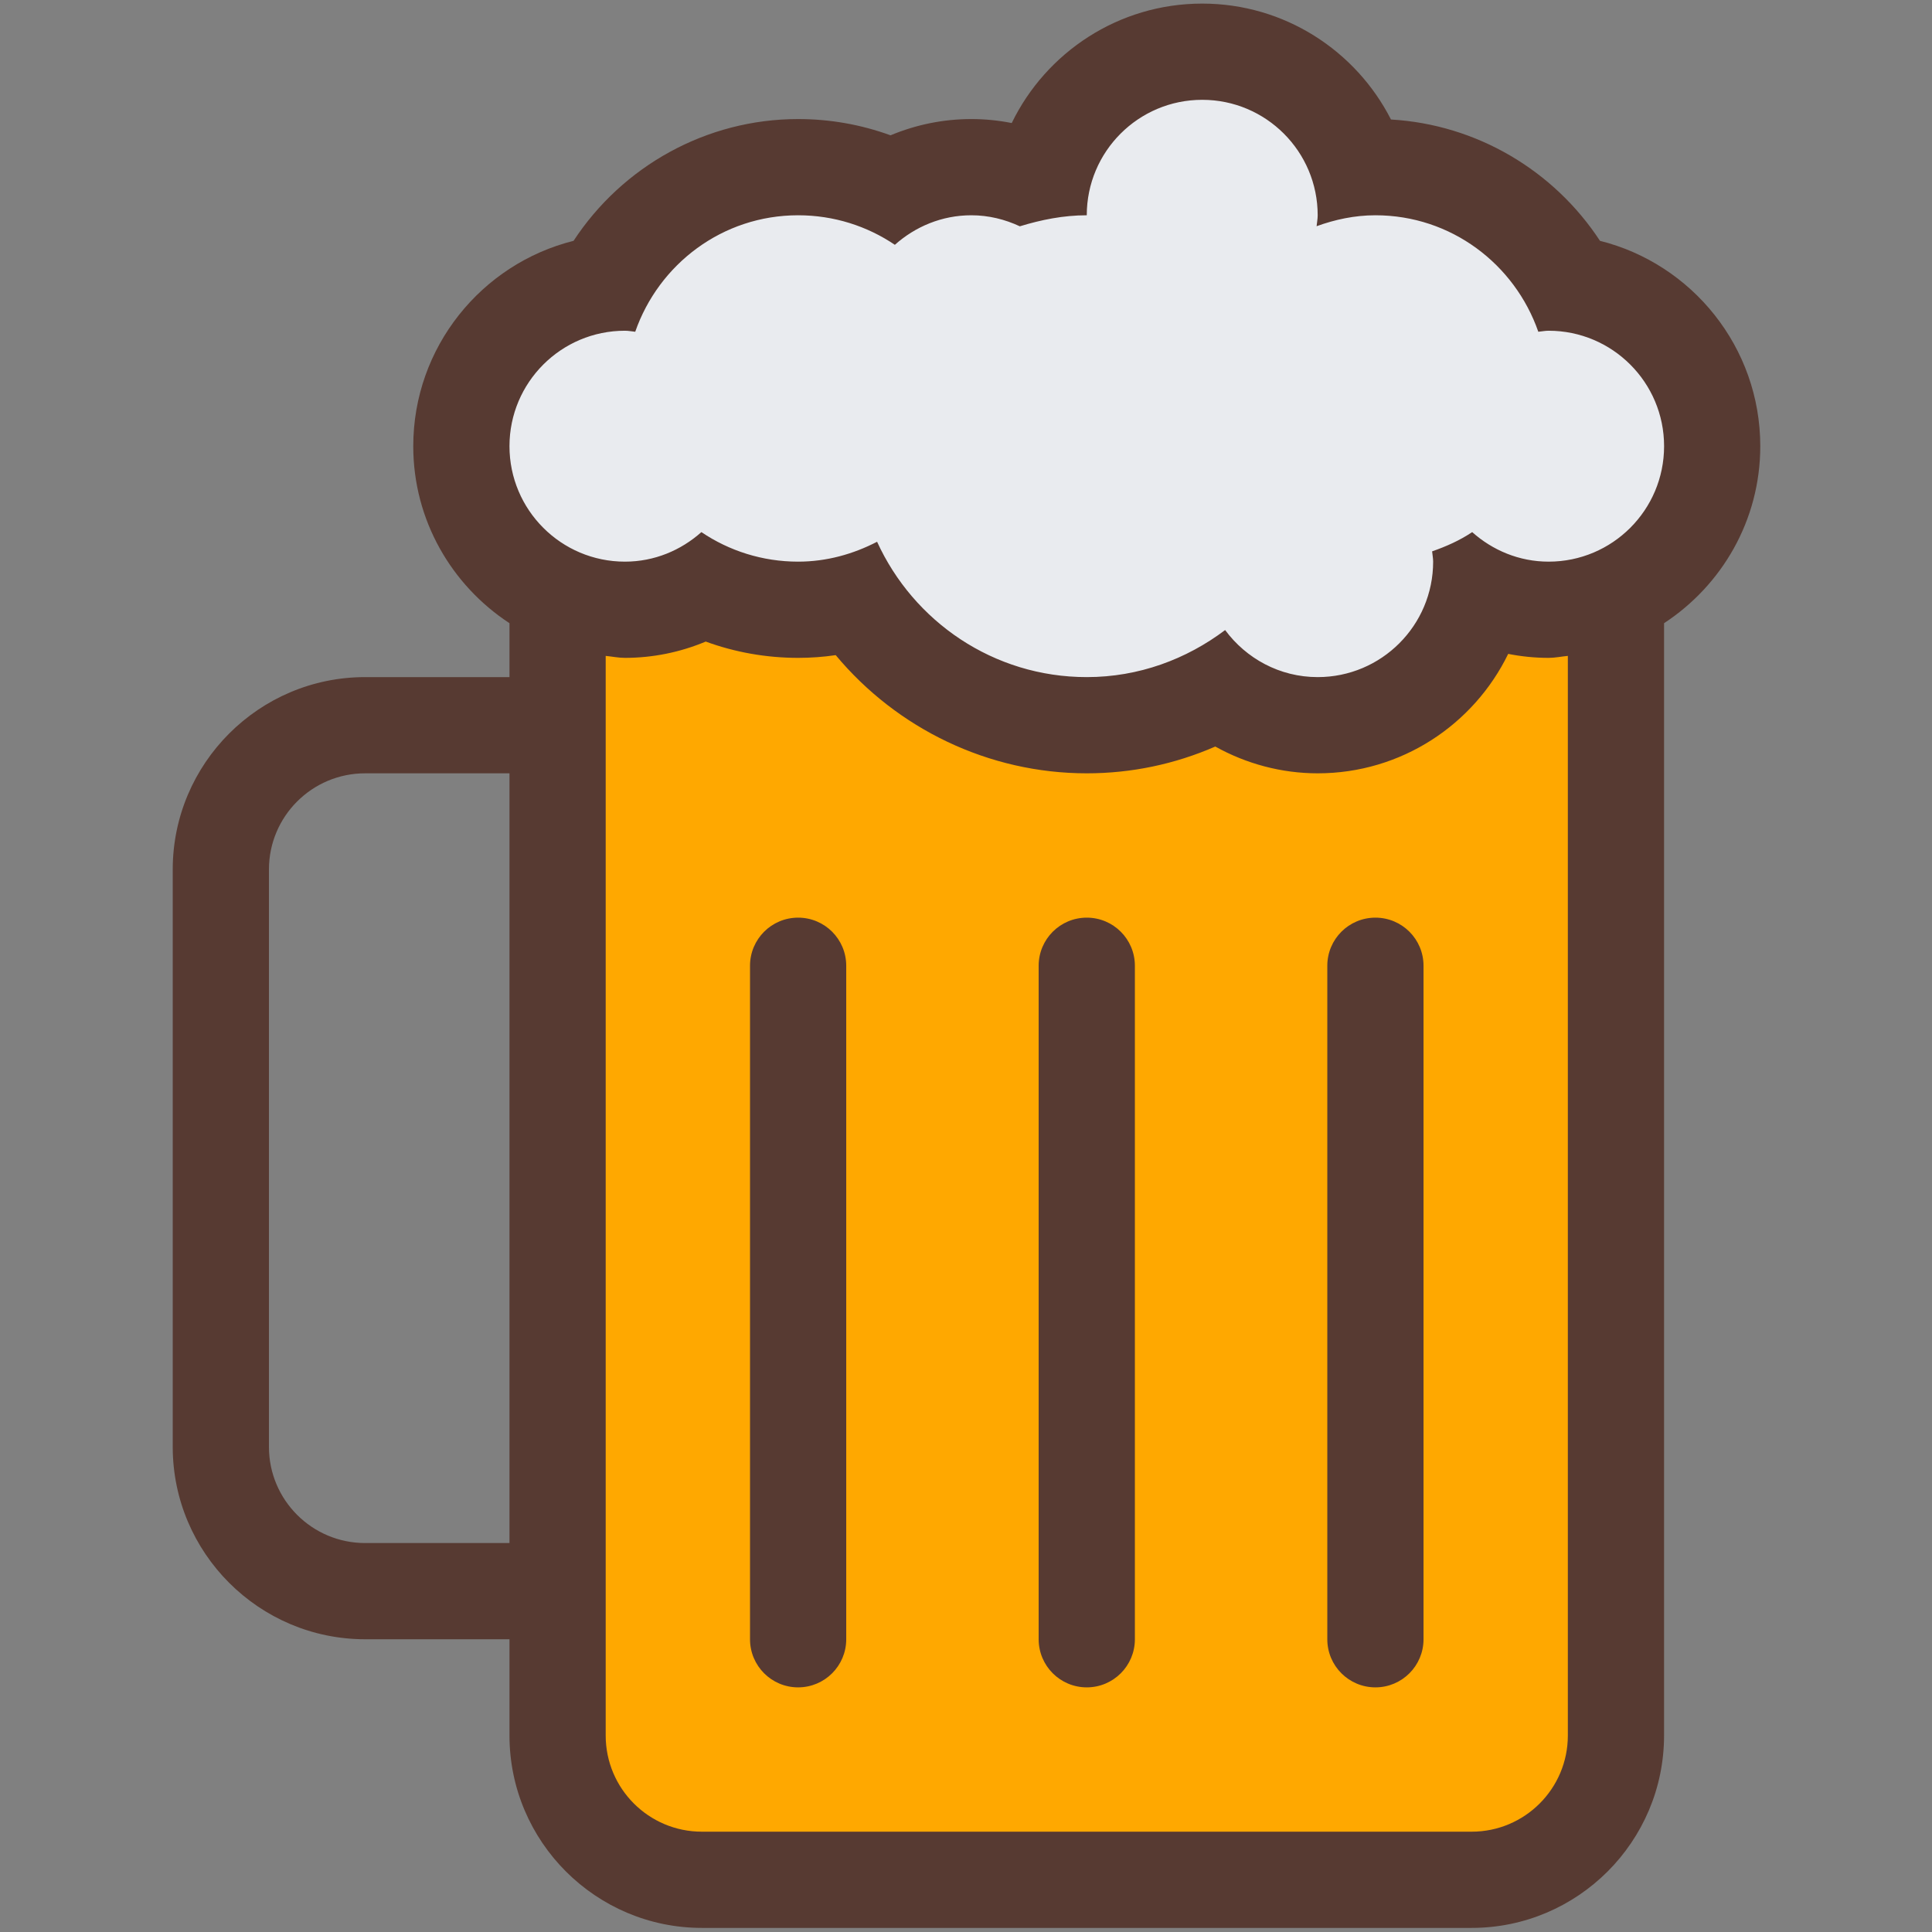 <svg width="318" height="318" viewBox="0 0 318 318" fill="none" xmlns="http://www.w3.org/2000/svg">
<rect x="0" y="0" width="318" height="318" fill="#808080" stroke="none"/>
<g clip-path="url(#clip0_7_124)">
<path d="M178.878 119.367C186.485 119.367 193.865 117.461 200.553 113.808C205.183 117.398 210.863 119.367 216.886 119.367C229.941 119.367 240.852 110.029 243.296 97.687C246.907 99.44 250.861 100.363 254.894 100.363C269.739 100.363 281.817 88.285 281.817 73.441C281.817 59.774 271.581 48.45 258.373 46.74C252.101 35.042 239.87 27.515 226.388 27.515C225.48 27.515 224.567 27.552 223.648 27.625C220.302 16.577 210.013 8.511 197.882 8.511C185.572 8.511 175.162 16.819 171.968 28.127C170.77 28.333 169.551 28.592 168.31 28.908C165.559 27.979 162.73 27.515 159.874 27.515C155.292 27.515 150.805 28.713 146.825 30.951C142.021 28.692 136.758 27.515 131.368 27.515C117.886 27.515 105.654 35.047 99.383 46.746C86.176 48.456 75.94 59.774 75.94 73.447C75.94 88.291 88.017 100.369 102.862 100.369C107.444 100.369 111.926 99.171 115.911 96.933C120.72 99.192 125.978 100.369 131.373 100.369C134.572 100.369 137.745 99.931 140.854 99.049C149.301 111.586 163.538 119.367 178.878 119.367Z" fill="#E9EBEF"/>
<path d="M242.225 309.408C255.322 309.408 265.98 298.75 265.98 285.653L265.98 99.302L257.355 100.073C256.842 100.121 256.341 100.184 255.84 100.253C255.523 100.295 255.217 100.363 254.895 100.363C253.184 100.363 251.463 100.194 249.769 99.862L243.783 98.68L241.117 104.17C236.63 113.402 227.122 119.367 216.886 119.367C212.383 119.367 207.891 118.19 203.884 115.957L200.463 114.051L196.868 115.619C191.162 118.106 185.107 119.367 178.878 119.367C165.269 119.367 152.42 113.318 143.641 102.765L140.796 99.35L136.399 100C134.753 100.243 133.057 100.364 131.369 100.364C127.077 100.364 122.875 99.625 118.879 98.163L115.965 97.102L113.104 98.3C109.831 99.673 106.389 100.365 102.863 100.365C102.54 100.365 102.235 100.302 101.918 100.254C101.416 100.185 100.915 100.122 100.403 100.074L91.778 99.304L91.778 285.653C91.778 298.75 102.436 309.408 115.533 309.408L242.225 309.408Z" fill="#FFA800"/>
<path d="M226.388 151.041C230.764 151.041 234.307 154.583 234.307 158.959L234.307 269.816C234.307 274.192 230.764 277.734 226.388 277.734C222.012 277.734 218.47 274.192 218.47 269.816L218.47 158.959C218.47 154.583 222.012 151.041 226.388 151.041Z" fill="#573A32"/>
<path d="M178.878 151.041C183.254 151.041 186.797 154.583 186.797 158.959L186.797 269.816C186.797 274.192 183.254 277.734 178.878 277.734C174.502 277.734 170.96 274.192 170.96 269.816L170.96 158.959C170.96 154.583 174.502 151.041 178.878 151.041Z" fill="#573A32"/>
<path d="M131.368 151.041C135.744 151.041 139.286 154.583 139.286 158.959L139.286 269.816C139.286 274.192 135.744 277.734 131.368 277.734C126.992 277.734 123.45 274.192 123.45 269.816L123.45 158.959C123.45 154.583 126.992 151.041 131.368 151.041Z" fill="#573A32"/>
<path d="M242.225 317.326L115.531 317.326C98.069 317.326 83.858 303.115 83.858 285.653L83.858 269.816L60.103 269.816C42.641 269.816 28.43 255.605 28.43 238.143L28.43 143.122C28.43 125.66 42.641 111.449 60.103 111.449L83.858 111.449L83.858 102.575C74.346 96.346 68.021 85.635 68.021 73.441C68.021 57.145 79.265 43.425 94.406 39.64C102.466 27.34 116.276 19.596 131.368 19.596C136.605 19.596 141.741 20.509 146.577 22.272C150.768 20.52 155.282 19.596 159.874 19.596C162.118 19.596 164.34 19.818 166.526 20.251C172.179 8.621 184.11 0.592 197.882 0.592C211.423 0.592 223.184 8.358 228.949 19.67C243.033 20.488 255.75 28.037 263.352 39.64C278.491 43.425 289.735 57.145 289.735 73.441C289.735 85.635 283.411 96.346 273.898 102.575L273.898 285.653C273.898 303.115 259.687 317.326 242.225 317.326ZM99.695 285.653C99.695 294.4 106.784 301.489 115.531 301.489L242.225 301.489C250.972 301.489 258.062 294.4 258.062 285.653L258.062 107.959C257.001 108.055 255.976 108.282 254.894 108.282C252.651 108.282 250.423 108.06 248.243 107.627C242.589 119.257 230.659 127.286 216.886 127.286C210.942 127.286 205.141 125.723 200.031 122.878C193.369 125.781 186.221 127.286 178.878 127.286C162.735 127.286 147.643 119.948 137.555 107.833C135.512 108.134 133.443 108.282 131.368 108.282C126.132 108.282 120.995 107.369 116.159 105.6C111.968 107.358 107.455 108.282 102.862 108.282C101.775 108.282 100.756 108.06 99.695 107.959L99.695 285.653V285.653ZM60.103 127.286C51.356 127.286 44.266 134.375 44.266 143.122L44.266 238.143C44.266 246.89 51.356 253.979 60.103 253.979L83.858 253.979L83.858 127.286L60.103 127.286ZM254.894 54.437C254.313 54.437 253.77 54.558 253.2 54.606C249.32 43.472 238.847 35.433 226.388 35.433C222.973 35.433 219.742 36.135 216.707 37.233C216.765 36.631 216.886 36.051 216.886 35.433C216.886 24.939 208.377 16.429 197.882 16.429C187.388 16.429 178.878 24.939 178.878 35.433C175.019 35.433 171.372 36.177 167.861 37.249C165.428 36.113 162.741 35.433 159.874 35.433C155.028 35.433 150.647 37.302 147.29 40.295C142.745 37.223 137.265 35.433 131.368 35.433C118.91 35.433 108.436 43.472 104.556 54.606C103.992 54.553 103.442 54.437 102.862 54.437C92.368 54.437 83.858 62.947 83.858 73.441C83.858 83.935 92.368 92.445 102.862 92.445C107.713 92.445 112.089 90.576 115.447 87.583C119.992 90.65 125.471 92.445 131.368 92.445C136.077 92.445 140.453 91.194 144.365 89.172C150.356 102.29 163.517 111.449 178.878 111.449C187.457 111.449 195.29 108.498 201.652 103.705C205.109 108.377 210.62 111.449 216.886 111.449C227.381 111.449 235.89 102.939 235.89 92.445C235.89 91.864 235.769 91.32 235.721 90.751C238.055 89.938 240.298 88.94 242.315 87.583C245.672 90.571 250.048 92.445 254.899 92.445C265.394 92.445 273.903 83.935 273.903 73.441C273.903 62.947 265.389 54.437 254.894 54.437Z" fill="#573A32"/>
</g>
<defs>
<clipPath id="clip0_7_124">
<rect width="316.734" height="316.734" fill="white" transform="matrix(-1 8.74228e-08 8.74228e-08 1 317.449 0.592)"/>
</clipPath>
</defs>
</svg>
